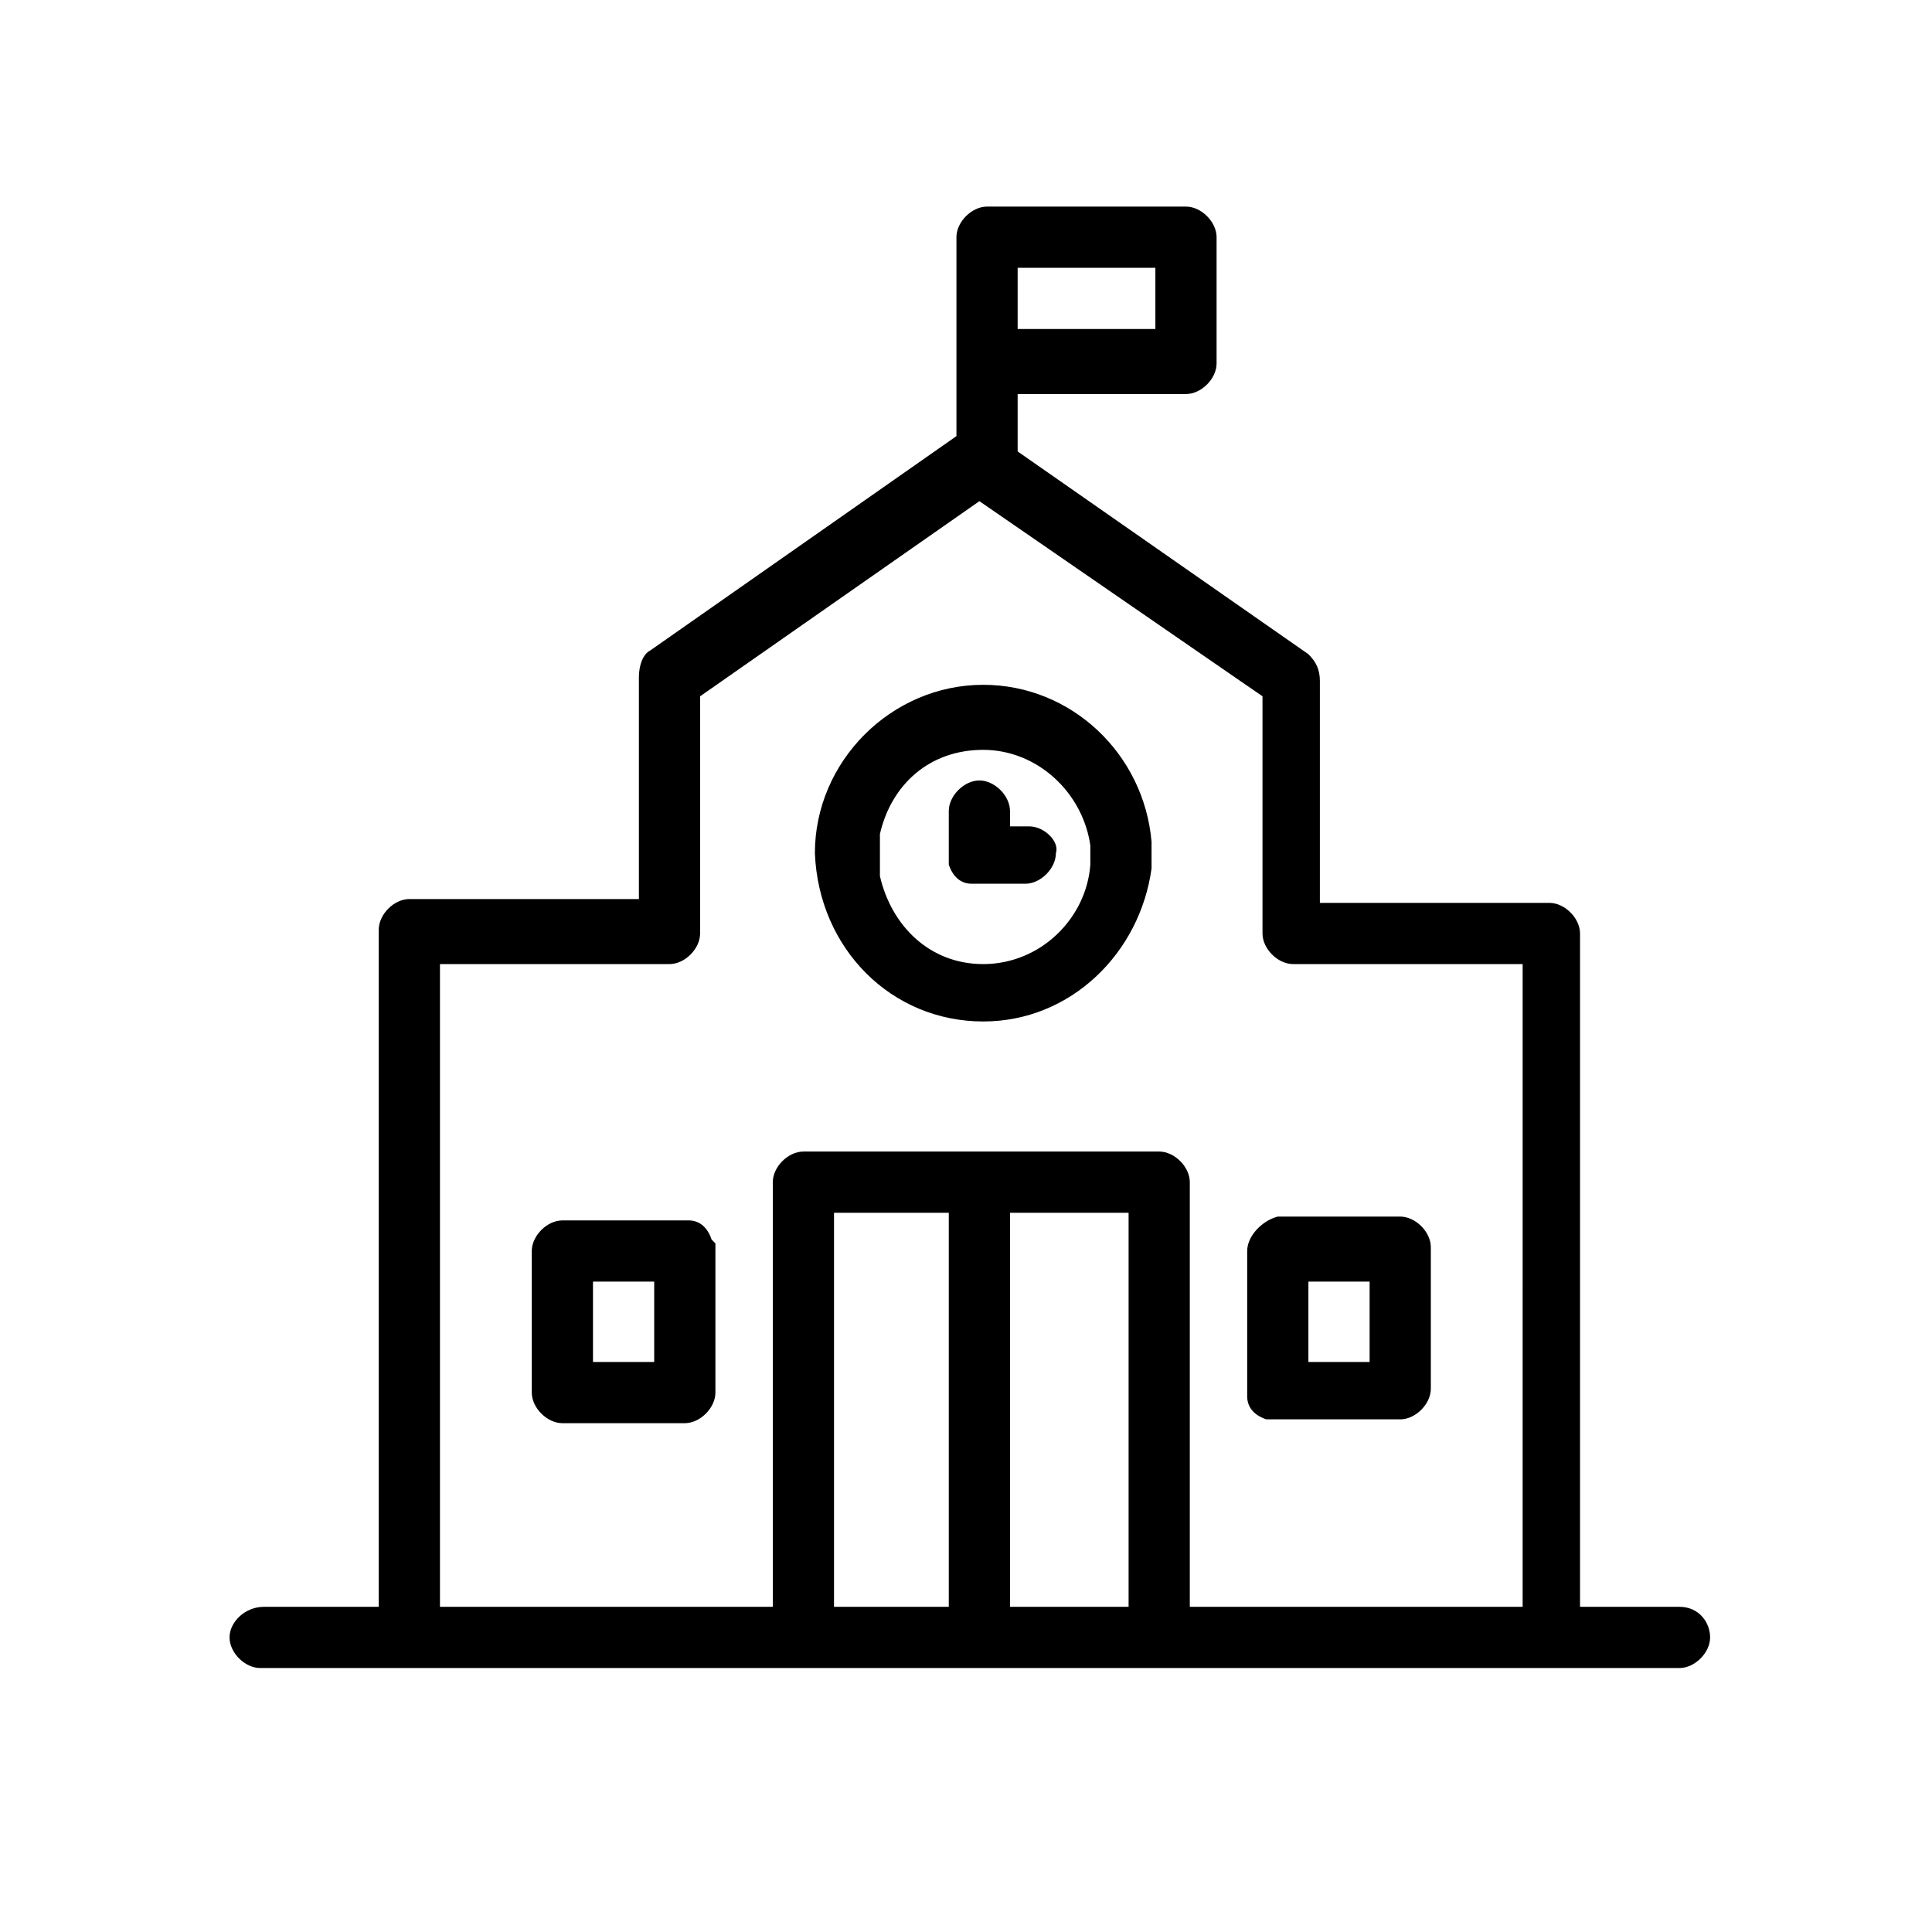 <?xml version="1.0" encoding="utf-8"?>
<!-- Generator: Adobe Illustrator 24.2.1, SVG Export Plug-In . SVG Version: 6.00 Build 0)  -->
<svg version="1.1" id="Layer_1" xmlns="http://www.w3.org/2000/svg" xmlns:xlink="http://www.w3.org/1999/xlink" x="0px" y="0px"
	 viewBox="0 0 50.5 50.5" style="enable-background:new 0 0 50.5 50.5;" xml:space="preserve">
<g>
	<path d="M32.6,32.7v3.7c0,0,0,0.1,0,0.1c0,0.3,0.2,0.5,0.5,0.6c0,0,0.1,0,0.1,0c0,0,0.1,0,0.2,0h3.2c0.4,0,0.8-0.4,0.8-0.8v-3.7
		c0-0.4-0.4-0.8-0.8-0.8h-3.2C33,31.9,32.6,32.3,32.6,32.7z M34.2,33.5h1.6v2.1h-1.6V33.5z"/>
	<path d="M43.9,42h-2.6V24.4c0-0.4-0.4-0.8-0.8-0.8h-6v-5.8c0-0.3-0.1-0.5-0.3-0.7l-7.6-5.3v-1.5H31c0.4,0,0.8-0.4,0.8-0.8V6.2
		c0-0.4-0.4-0.8-0.8-0.8h-5.2c-0.4,0-0.8,0.4-0.8,0.8v5.2L17,17c-0.2,0.1-0.3,0.4-0.3,0.7v5.8h-6c-0.4,0-0.8,0.4-0.8,0.8V42h-3
		C6.4,42,6,42.4,6,42.8c0,0.4,0.4,0.8,0.8,0.8h37.1c0.4,0,0.8-0.4,0.8-0.8C44.7,42.4,44.4,42,43.9,42z M26.6,7h3.6v1.6h-3.6V7z
		 M24.8,42h-3V31.7h3V42z M29.5,42h-3.1V31.7h3.1V42z M39.8,42h-8.7V30.9c0-0.4-0.4-0.8-0.8-0.8H21c-0.4,0-0.8,0.4-0.8,0.8V42h-8.7
		V25.2h6c0.4,0,0.8-0.4,0.8-0.8v-0.1v-6.1l7.3-5.1l7.4,5.1v6.2c0,0.4,0.4,0.8,0.8,0.8h6V42z"/>
	<path d="M26.9,21.6h-0.5v-0.4c0-0.4-0.4-0.8-0.8-0.8c-0.4,0-0.8,0.4-0.8,0.8v1.2c0,0,0,0.1,0,0.1c0,0,0,0.1,0,0.1
		c0.1,0.3,0.3,0.5,0.6,0.5c0,0,0.1,0,0.1,0h1.3c0.4,0,0.8-0.4,0.8-0.8C27.7,22,27.3,21.6,26.9,21.6z"/>
	<path d="M25.7,17.9c-2.4,0-4.4,2-4.4,4.4v0c0.1,2.5,2,4.4,4.4,4.4c2.3,0,4.1-1.8,4.4-4c0-0.1,0-0.3,0-0.4c0-0.1,0-0.2,0-0.3
		C29.9,19.7,28,17.9,25.7,17.9z M28.5,22.6c-0.1,1.4-1.3,2.6-2.8,2.6c-1.4,0-2.4-1-2.7-2.3c0-0.2,0-0.4,0-0.5s0-0.4,0-0.6
		c0.3-1.3,1.3-2.2,2.7-2.2c1.4,0,2.6,1.1,2.8,2.5c0,0.1,0,0.2,0,0.3C28.5,22.5,28.5,22.5,28.5,22.6z"/>
	<path d="M18.6,32.4c-0.1-0.3-0.3-0.5-0.6-0.5c0,0-0.1,0-0.1,0h-3.2c-0.4,0-0.8,0.4-0.8,0.8v3.7c0,0.4,0.4,0.8,0.8,0.8h3.2
		c0.4,0,0.8-0.4,0.8-0.8v-3.7c0,0,0-0.1,0-0.2C18.7,32.5,18.7,32.5,18.6,32.4z M17.1,35.6h-1.6v-2.1h1.6V35.6z"/>
</g>
</svg>
